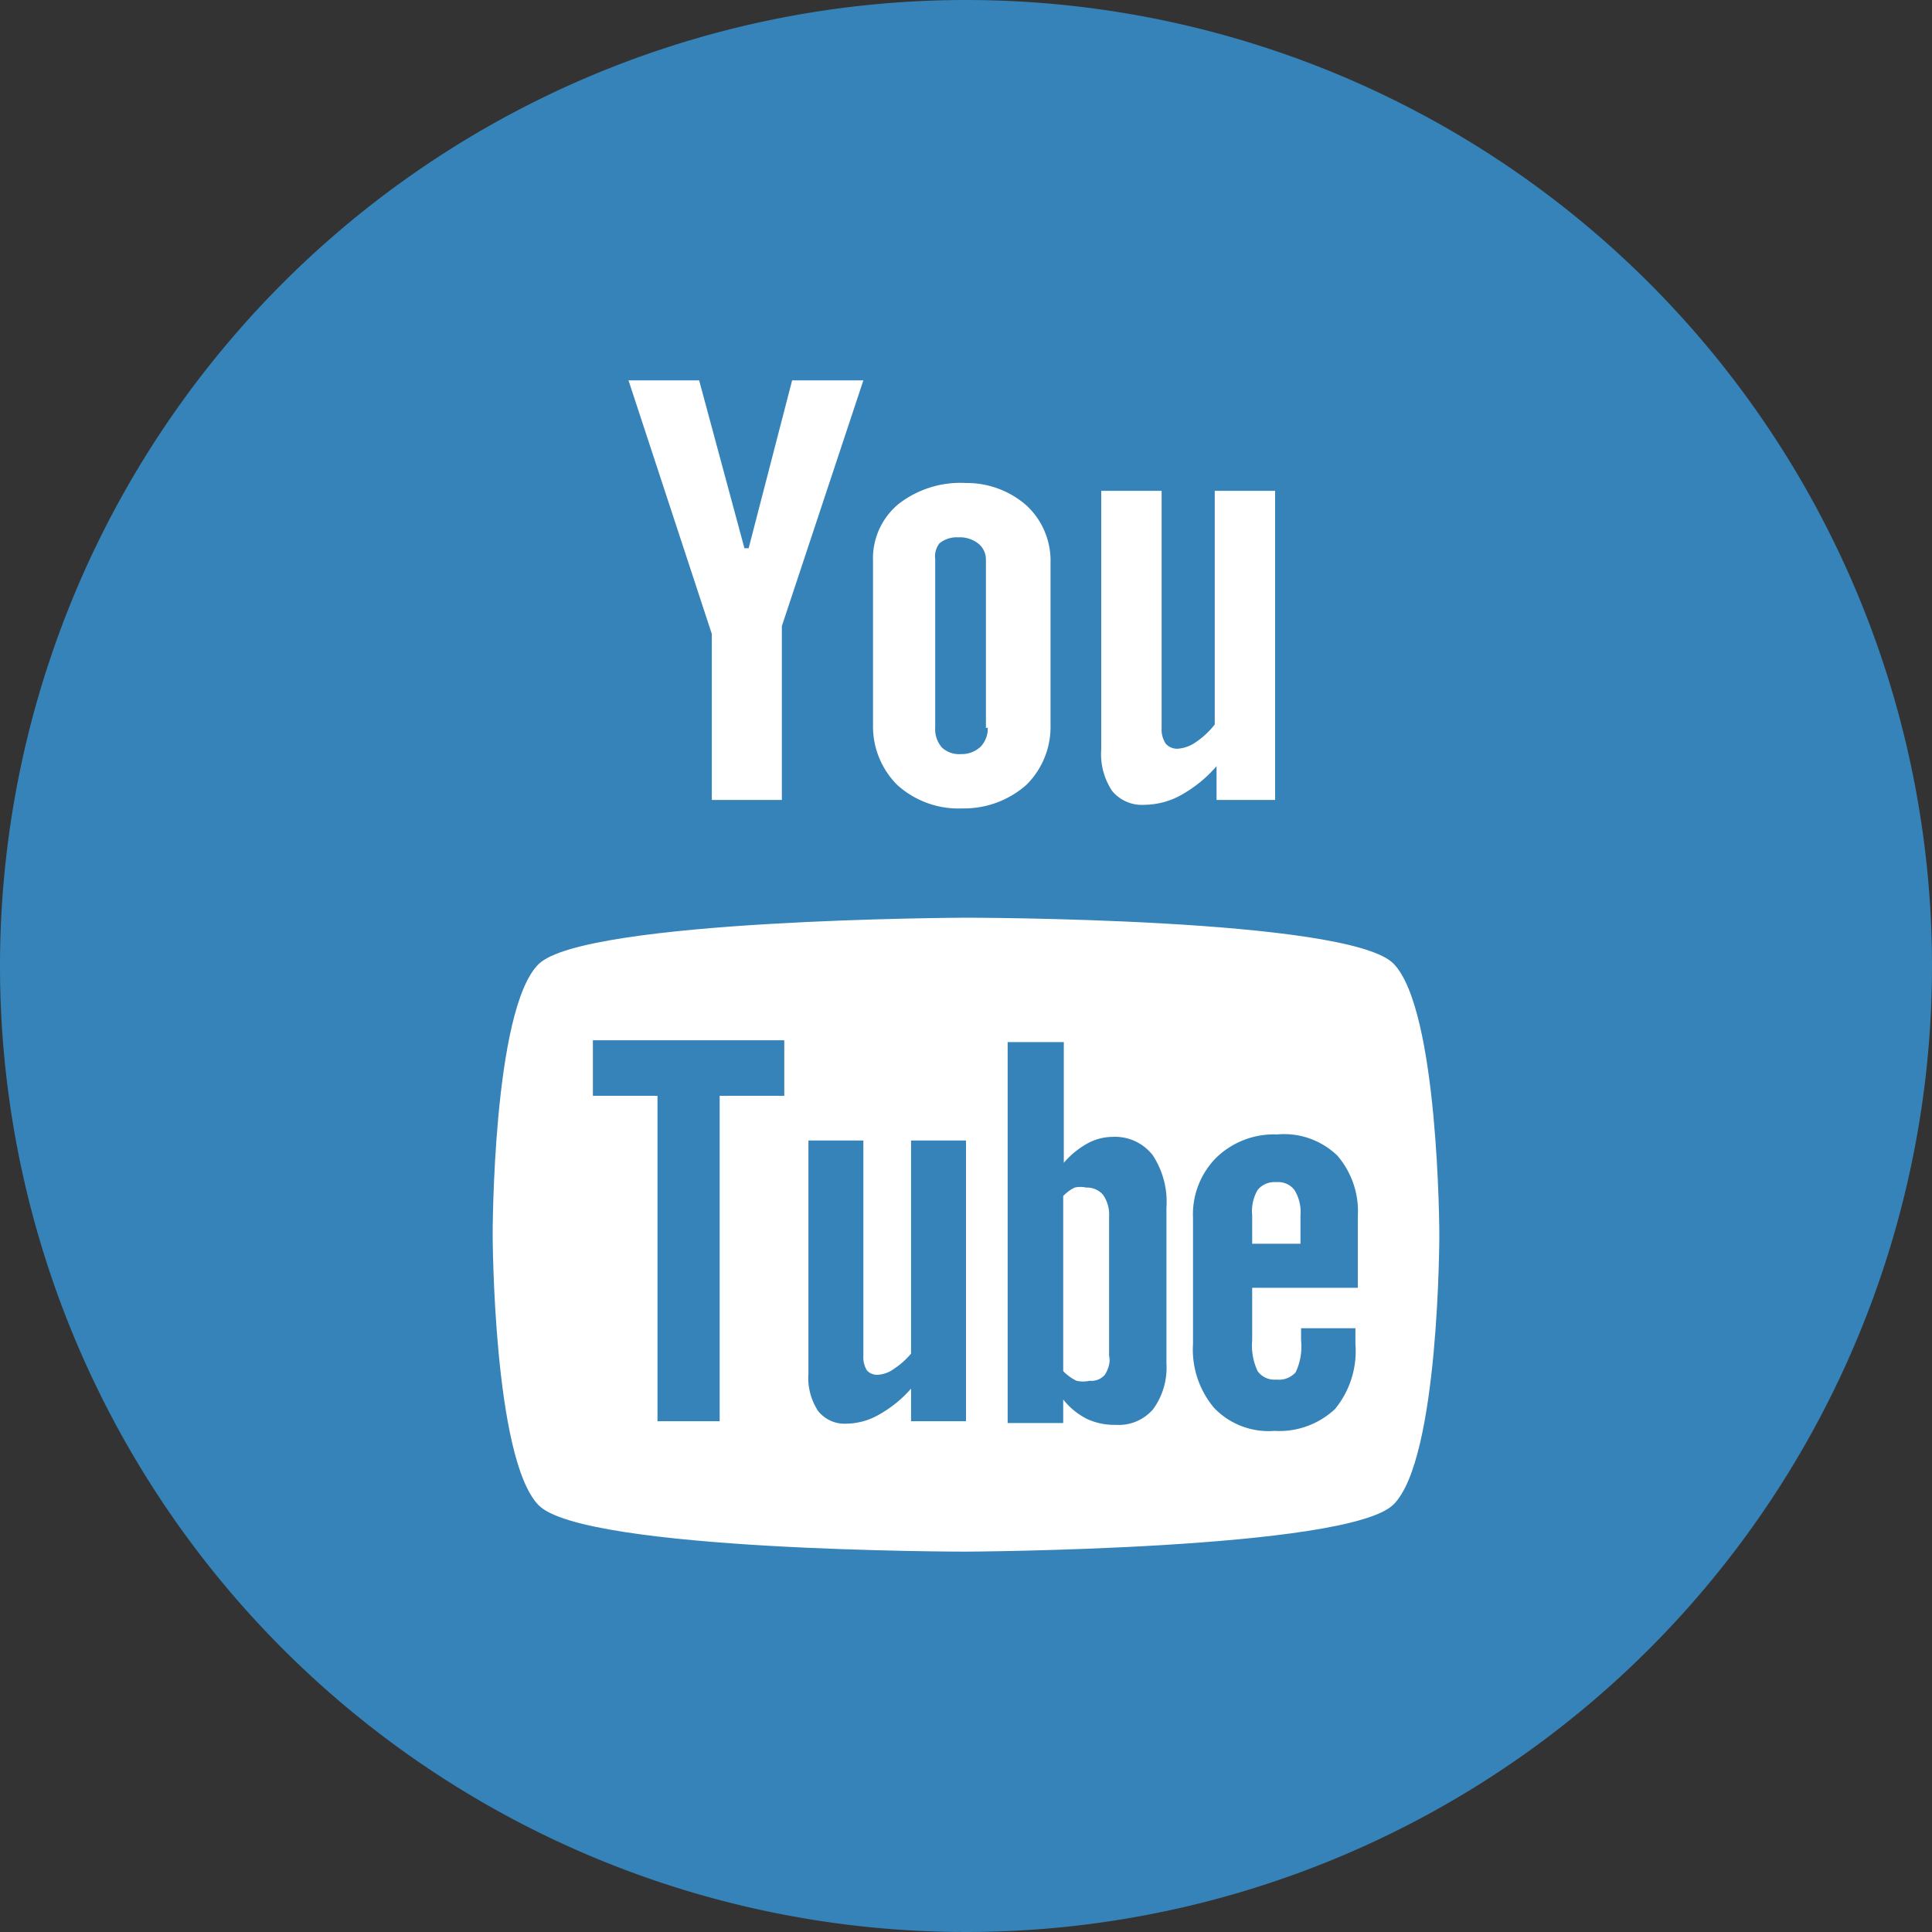 <svg id="Layer_1" data-name="Layer 1" xmlns="http://www.w3.org/2000/svg" viewBox="0 0 32 32"><rect x="0" y="0" width="32" height="32" fill="#333333" stroke="none"/><title>youtube</title><g id="Flat_copy" data-name="Flat copy"><path d="M16,0A16,16,0,1,0,32,16,16,16,0,0,0,16,0Z" style="fill:#3583b8"/><path d="M16,15.2s6.33,0,7.08.76,0.76,4.46.76,4.48,0,3.73-.76,4.48S16,25.7,16,25.7s-6.33,0-7.08-.77-0.76-4.46-.76-4.48,0-3.73.76-4.48S16,15.2,16,15.2Z" style="fill:#fff"/><path d="M22.49,21.33V20.14a1.41,1.41,0,0,0-.34-1,1.27,1.27,0,0,0-1-.35,1.37,1.37,0,0,0-1,.38,1.33,1.33,0,0,0-.39,1v2.09a1.5,1.5,0,0,0,.35,1.06,1.25,1.25,0,0,0,1,.38,1.35,1.35,0,0,0,1-.36,1.51,1.51,0,0,0,.34-1.08V22H21.55V22.2a1,1,0,0,1-.09.53,0.37,0.37,0,0,1-.32.12,0.34,0.34,0,0,1-.31-0.14,1,1,0,0,1-.09-0.51V21.33h1.75Zm-1.75-.73V20.13a0.7,0.7,0,0,1,.09-0.42,0.36,0.36,0,0,1,.31-0.13,0.34,0.34,0,0,1,.3.13,0.69,0.69,0,0,1,.1.42V20.6H20.74Z" style="fill:#3583b8"/><path d="M19.09,19.13a0.79,0.79,0,0,0-.66-0.3,0.88,0.88,0,0,0-.42.11,1.41,1.41,0,0,0-.39.32v-2H16.69v6.31h0.92V23.18a1.17,1.17,0,0,0,.39.32,1.07,1.07,0,0,0,.48.1,0.75,0.75,0,0,0,.62-0.26,1.17,1.17,0,0,0,.22-0.76V20A1.4,1.4,0,0,0,19.09,19.13Zm-0.71,3.32a0.51,0.51,0,0,1-.08.32,0.29,0.29,0,0,1-.25.1,0.51,0.51,0,0,1-.22,0,0.78,0.78,0,0,1-.22-0.16v-2.9a0.66,0.66,0,0,1,.19-0.14,0.43,0.43,0,0,1,.19,0,0.35,0.35,0,0,1,.28.12,0.57,0.57,0,0,1,.1.36v2.4Z" style="fill:#3583b8"/><path d="M15.09,23.54V23a2,2,0,0,1-.53.43,1.1,1.1,0,0,1-.53.15,0.56,0.56,0,0,1-.48-0.21,1,1,0,0,1-.16-0.62V18.89H14.3v3.57a0.41,0.41,0,0,0,.06.24,0.23,0.23,0,0,0,.19.07,0.5,0.5,0,0,0,.26-0.1,1.3,1.3,0,0,0,.28-0.25V18.89H16v4.65H15.09Z" style="fill:#3583b8"/><polygon points="11.92 18.15 11.92 23.54 10.89 23.54 10.89 18.15 9.82 18.15 9.82 17.23 12.99 17.23 12.99 18.15 11.92 18.15" style="fill:#3583b8"/><path d="M21.15,13.25h-1V12.69a2.17,2.17,0,0,1-.59.48,1.27,1.27,0,0,1-.6.16,0.64,0.64,0,0,1-.54-0.23,1.1,1.1,0,0,1-.18-0.69V8.13h1v3.93a0.42,0.42,0,0,0,.07.26,0.25,0.25,0,0,0,.21.08,0.59,0.59,0,0,0,.29-0.11A1.37,1.37,0,0,0,20.12,12V8.13h1v5.12h0Z" style="fill:#fff"/><path d="M17,8.37a1.5,1.5,0,0,0-1-.37,1.67,1.67,0,0,0-1.12.35,1.17,1.17,0,0,0-.42.95V12a1.37,1.37,0,0,0,.4,1,1.51,1.51,0,0,0,1.08.39A1.56,1.56,0,0,0,17,13a1.35,1.35,0,0,0,.4-1V9.33A1.25,1.25,0,0,0,17,8.37Zm-0.64,3.68a0.43,0.43,0,0,1-.12.32,0.46,0.46,0,0,1-.33.12,0.41,0.41,0,0,1-.31-0.11,0.46,0.46,0,0,1-.11-0.33V9.26A0.35,0.35,0,0,1,15.56,9a0.45,0.45,0,0,1,.31-0.1,0.5,0.5,0,0,1,.33.1,0.34,0.34,0,0,1,.13.27v2.79Z" style="fill:#fff"/><polygon points="11.58 6.3 10.41 6.3 11.79 10.5 11.79 13.25 12.95 13.25 12.95 10.37 14.3 6.3 13.12 6.3 12.4 9.08 12.33 9.08 11.58 6.3" style="fill:#fff"/></g></svg>